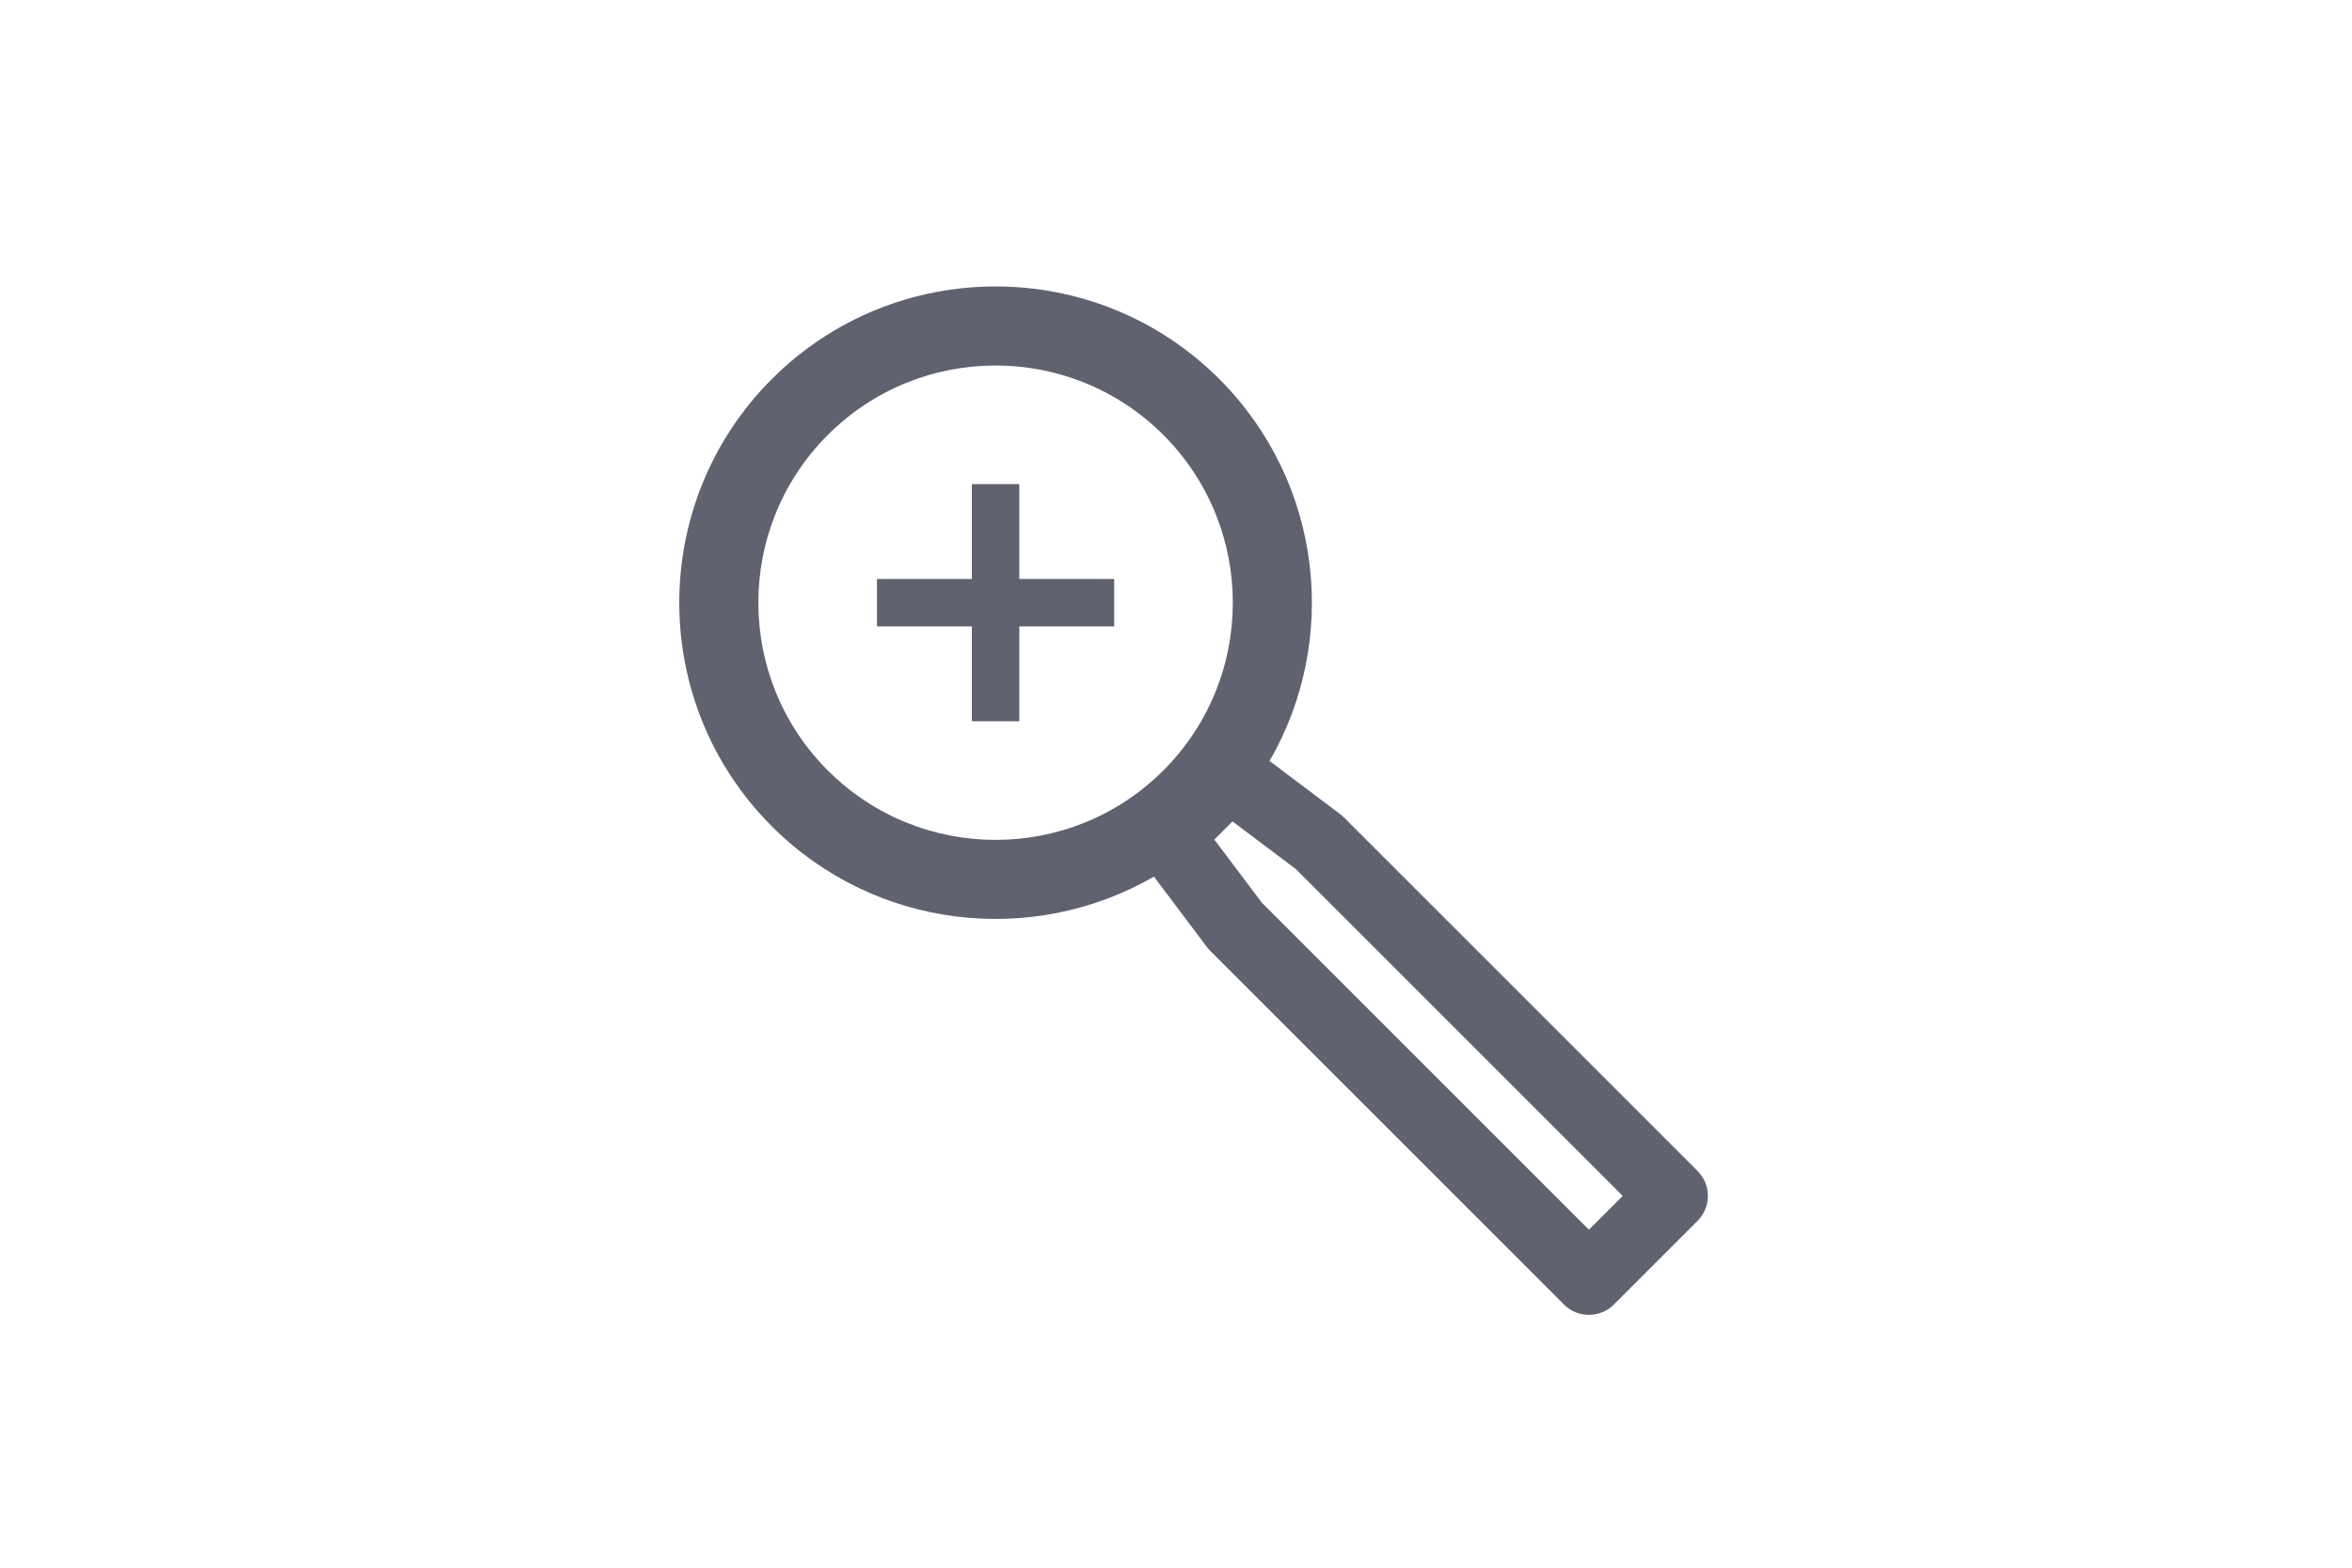 <?xml version="1.0" encoding="UTF-8" standalone="no"?><!DOCTYPE svg PUBLIC "-//W3C//DTD SVG 1.1//EN" "http://www.w3.org/Graphics/SVG/1.1/DTD/svg11.dtd"><svg width="100%" height="100%" viewBox="0 0 225 150" version="1.1" xmlns="http://www.w3.org/2000/svg" xmlns:xlink="http://www.w3.org/1999/xlink" xml:space="preserve" xmlns:serif="http://www.serif.com/" style="fill-rule:evenodd;clip-rule:evenodd;stroke-linejoin:round;stroke-miterlimit:2;"><path d="M110.387,83.877c-11.575,6.693 -26.648,5.09 -36.547,-4.809c-11.812,-11.811 -11.812,-30.99 -0,-42.802c11.811,-11.811 30.99,-11.811 42.801,0c9.899,9.899 11.502,24.973 4.809,36.547l6.753,5.083c0.126,0.095 0.245,0.199 0.357,0.31l33.834,33.835c1.318,1.318 1.318,3.454 -0,4.773l-8.007,8.007c-1.318,1.318 -3.455,1.318 -4.773,-0l-33.834,-33.835c-0.112,-0.111 -0.216,-0.23 -0.31,-0.356l-5.083,-6.753Zm-31.197,-42.26c-8.859,8.858 -8.859,23.242 -0,32.101c8.858,8.859 23.243,8.859 32.101,-0c8.859,-8.859 8.859,-23.243 0,-32.101c-8.858,-8.859 -23.243,-8.859 -32.101,-0Zm27.398,13.781l-0,4.539l-9.078,-0l0,9.078l-4.539,-0l0,-9.078l-9.078,-0l0,-4.539l9.078,-0l0,-9.078l4.539,-0l0,9.078l9.078,-0Zm11.319,23.197l-1.739,1.738l4.552,6.048l31.28,31.28l3.234,-3.234l-31.28,-31.28l-6.047,-4.552Z" style="fill:#616270;"/></svg>